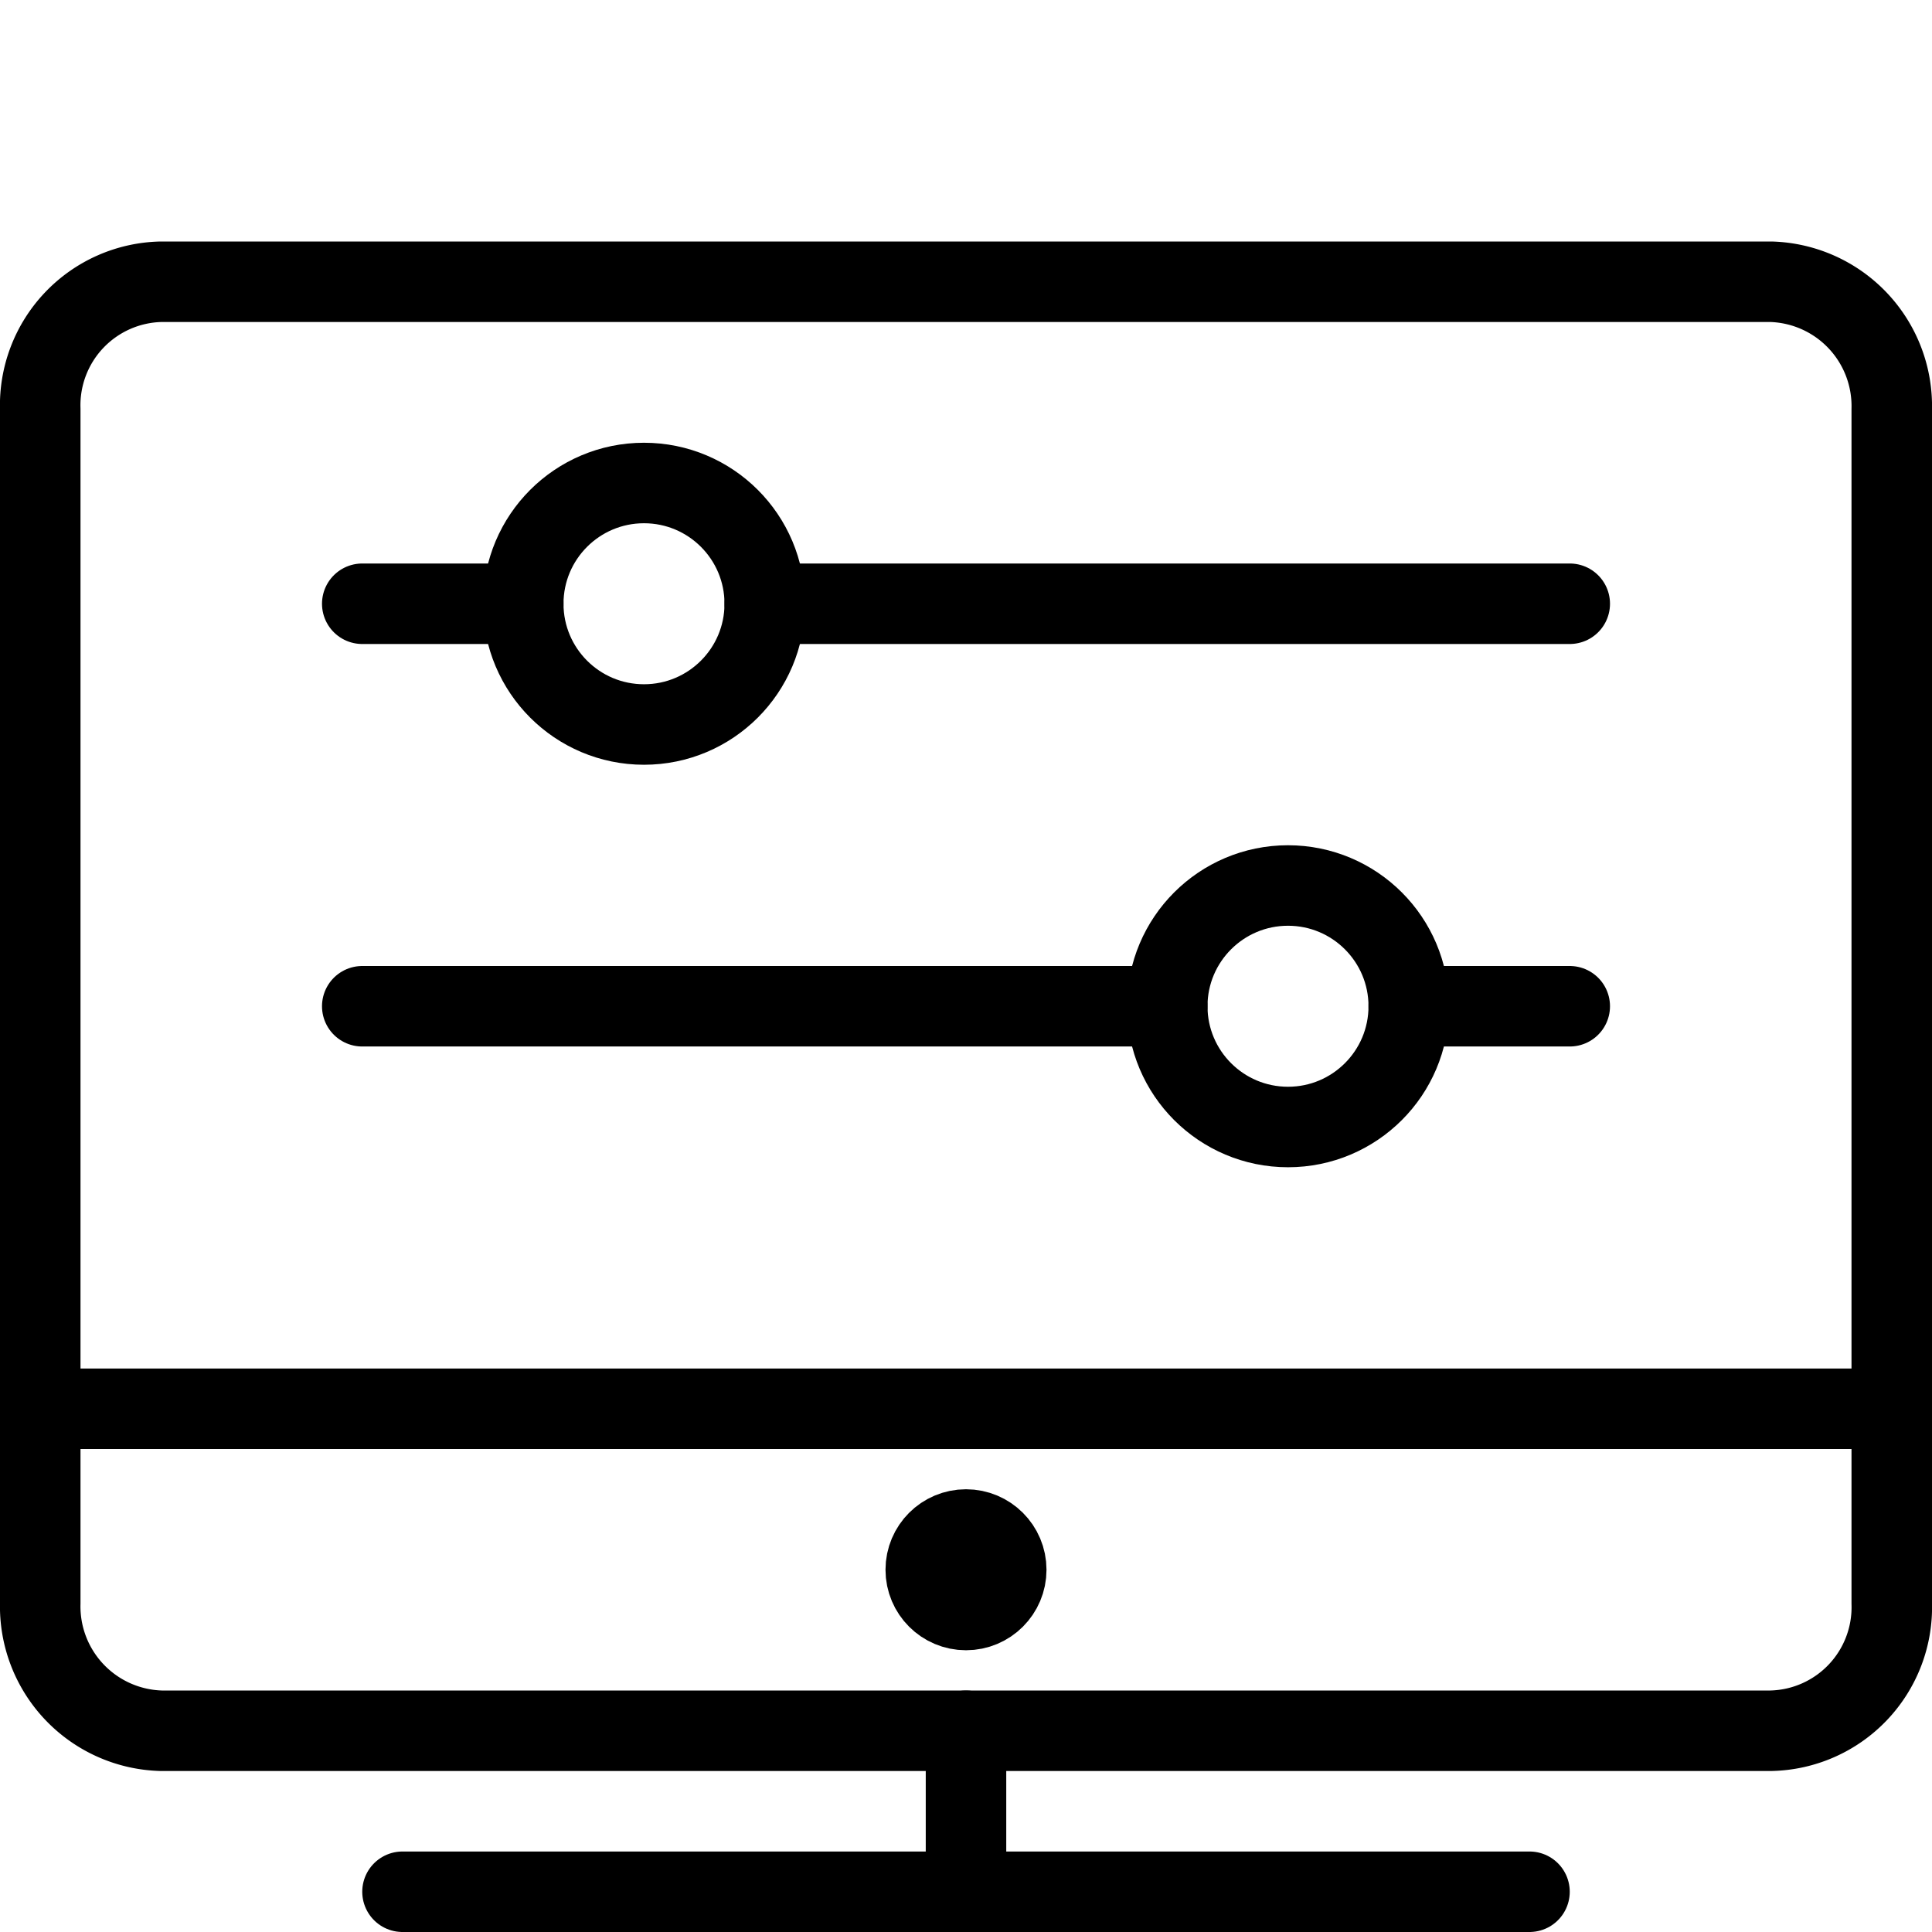<svg xmlns="http://www.w3.org/2000/svg" viewBox="0 0 144 144"><path d="M141,119.5a9.208,9.208,0,0,1-9,9.5H12a9.271,9.271,0,0,1-9-9.5v-89A9.208,9.208,0,0,1,12,21H132a9.271,9.271,0,0,1,9,9.5Z" style="fill:none;stroke:#000;stroke-linecap:round;stroke-linejoin:round;stroke-width:6px"/><line x1="30" y1="141" x2="114" y2="141" style="fill:none;stroke:#000;stroke-linecap:round;stroke-linejoin:round;stroke-width:6px"/><line x1="72" y1="129" x2="72" y2="141" style="fill:none;stroke:#000;stroke-linecap:round;stroke-linejoin:round;stroke-width:6px"/><circle cx="72" cy="117" r="3" style="fill:none;stroke:#000;stroke-linejoin:round;stroke-width:6px"/><line x1="3" y1="105" x2="141" y2="105" style="fill:none;stroke:#000;stroke-linejoin:round;stroke-width:6px"/><circle cx="48" cy="45" r="9" style="fill:none;stroke:#000;stroke-linecap:round;stroke-linejoin:round;stroke-width:6px"/><circle cx="96" cy="75" r="9" style="fill:none;stroke:#000;stroke-linecap:round;stroke-linejoin:round;stroke-width:6px"/><line x1="27" y1="45" x2="39" y2="45" style="fill:none;stroke:#000;stroke-linecap:round;stroke-linejoin:round;stroke-width:6px"/><line x1="57" y1="45" x2="117" y2="45" style="fill:none;stroke:#000;stroke-linecap:round;stroke-linejoin:round;stroke-width:6px"/><line x1="87" y1="75" x2="27" y2="75" style="fill:none;stroke:#000;stroke-linecap:round;stroke-linejoin:round;stroke-width:6px"/><line x1="105" y1="75" x2="117" y2="75" style="fill:none;stroke:#000;stroke-linecap:round;stroke-linejoin:round;stroke-width:6px"/><rect width="144" height="144" style="fill:none"/></svg>